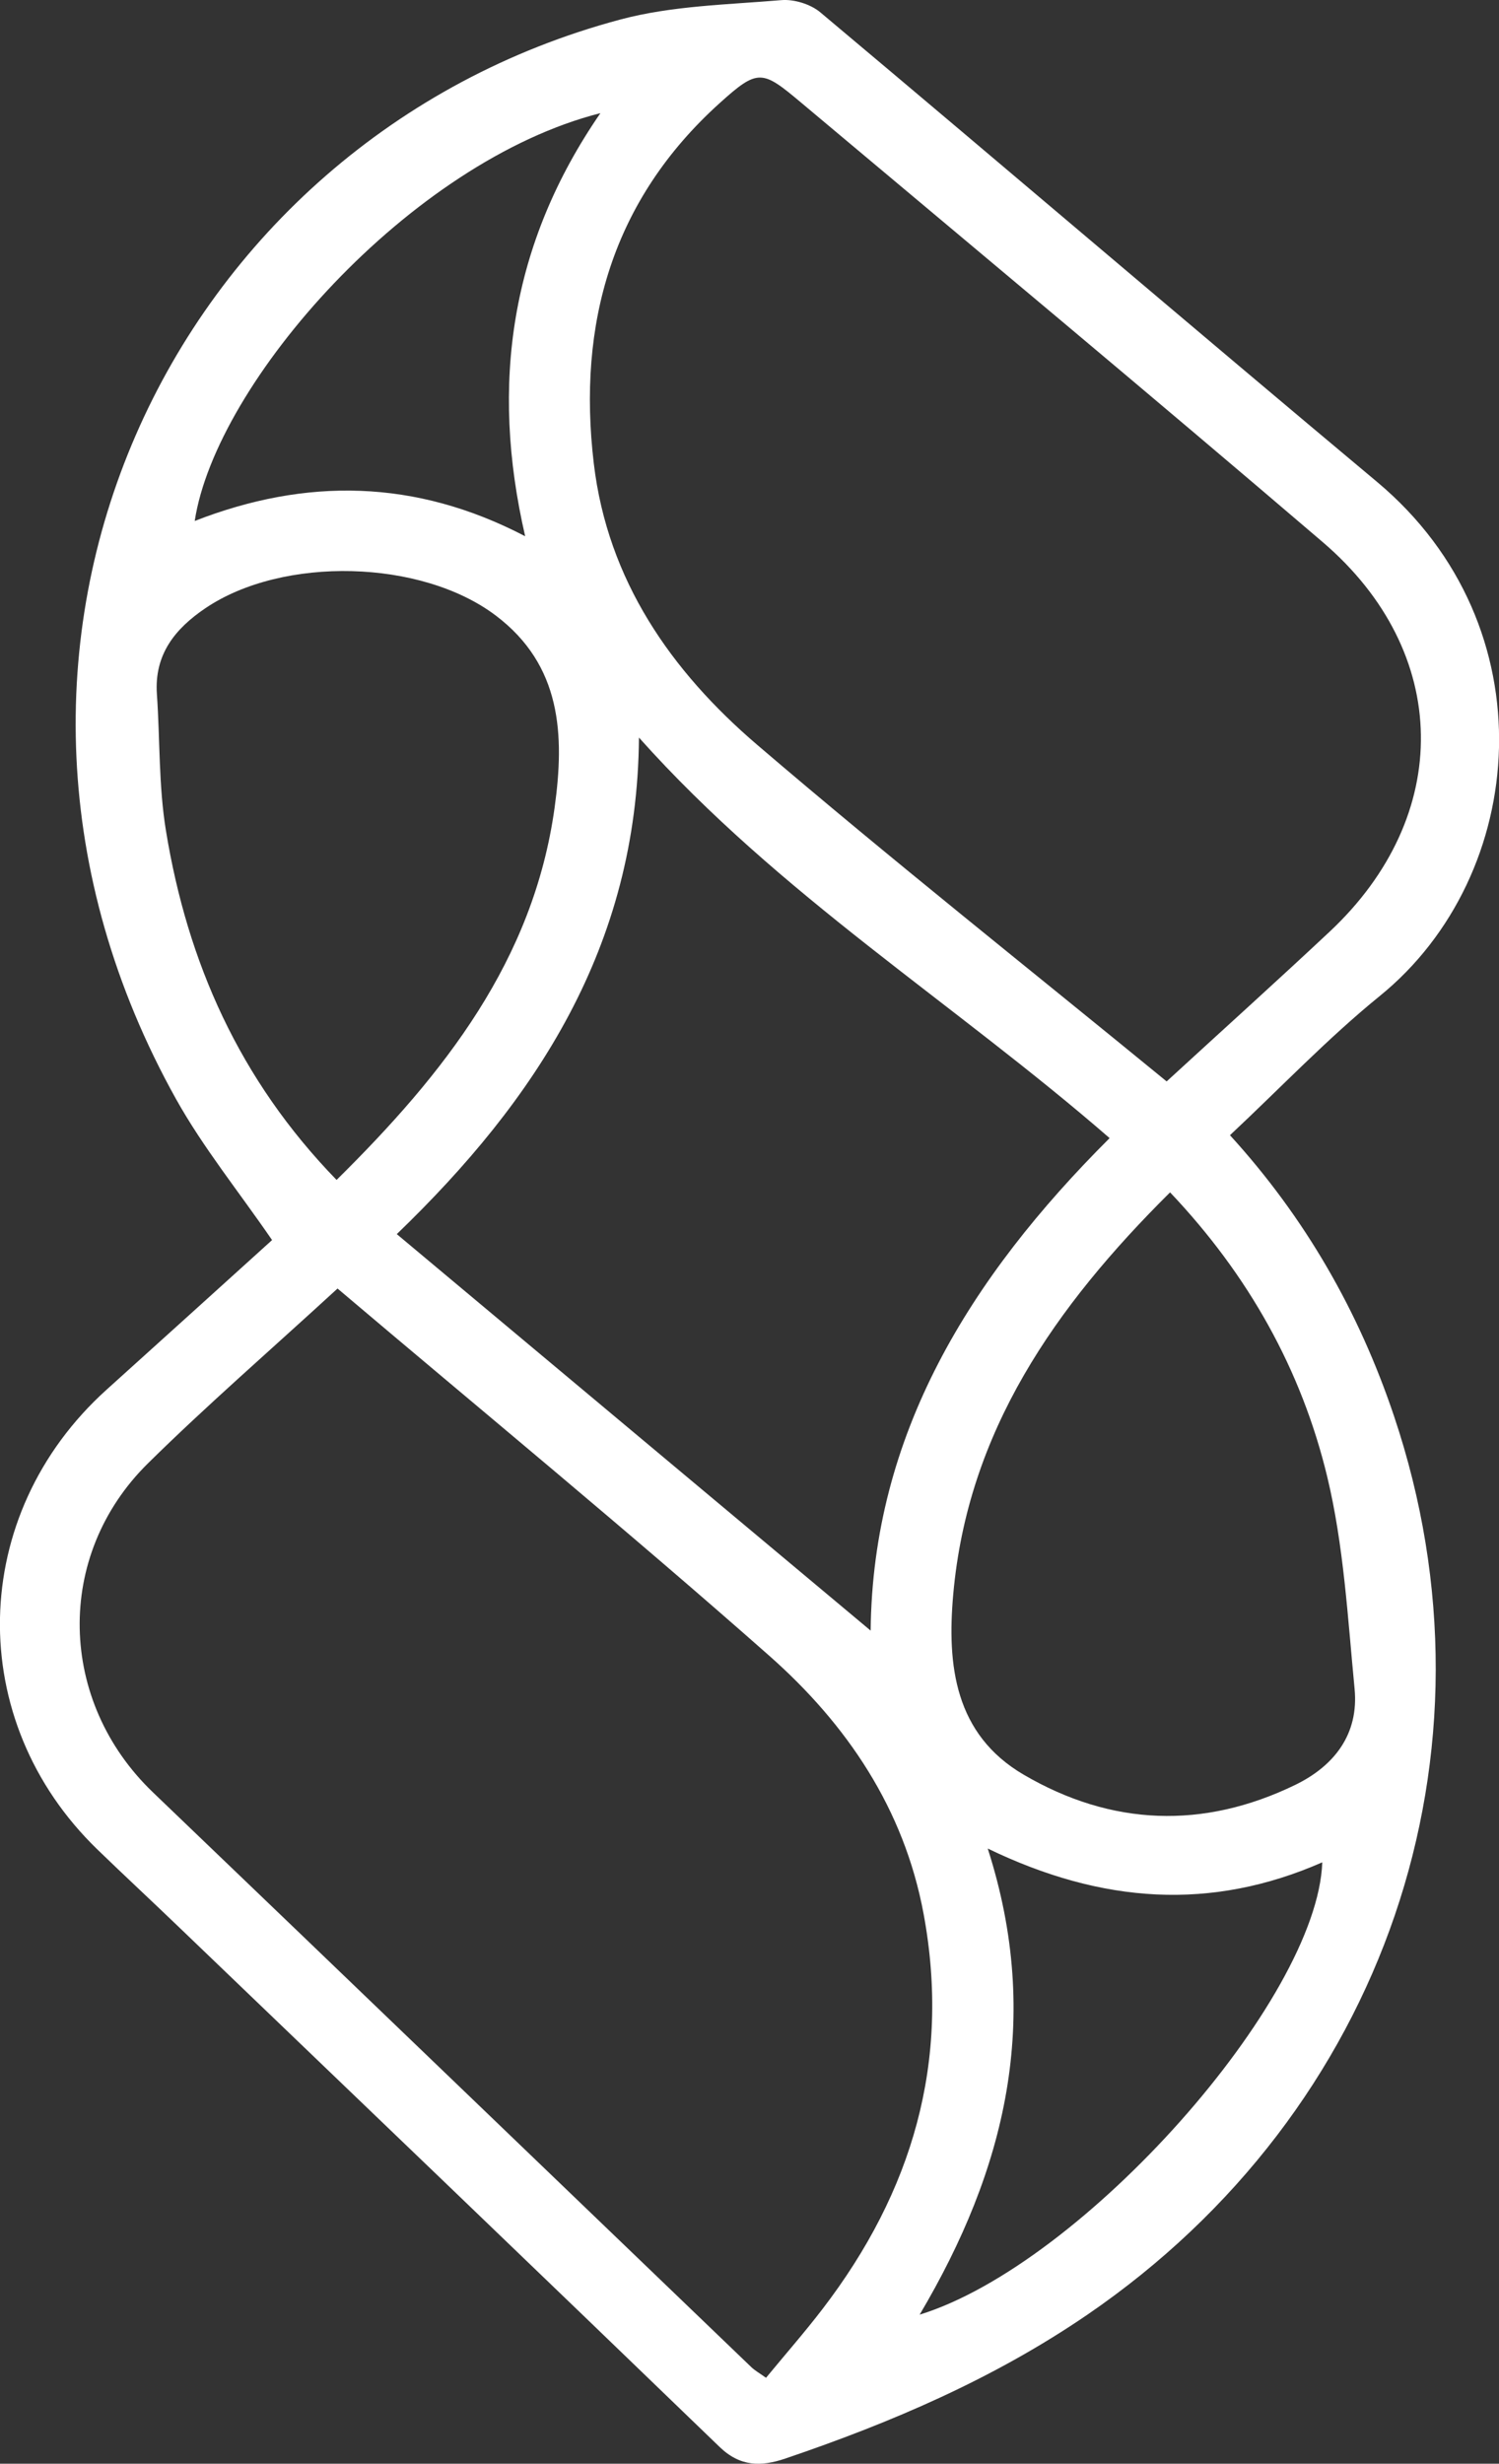 <?xml version="1.0" encoding="UTF-8"?><svg id="Layer_1" xmlns="http://www.w3.org/2000/svg" viewBox="0 0 229.09 376.49"><rect x="0" y="0" width="229.09" height="376.49" fill="#333333" stroke="none"/><defs><style>.cls-1{fill:#fff;}</style></defs><path class="cls-1" d="m187.97,173.47c11.51,12.62,19.7,26.94,25.06,42.88,17.35,51.56-1.4,106.26-46.84,137.36-14.28,9.77-29.91,16.47-46.17,21.99-3.69,1.25-6.89,1.27-10.04-1.77-27.53-26.59-55.16-53.07-82.77-79.57-4.08-3.92-8.23-7.77-12.29-11.7-20.44-19.75-19.81-51.2,1.37-70.3,8.51-7.67,17-15.36,25.29-22.86-5.07-7.39-10.54-14.13-14.7-21.59C-11.42,99.14,26.15,21.32,94.78,2.99,102.7.87,111.17.72,119.42.02c1.93-.16,4.44.61,5.93,1.85,28.42,23.85,56.63,47.95,85.09,71.76,26.4,22.08,23.19,60.11.42,78.58-7.98,6.48-15.12,14-22.88,21.26Zm-136.39,23.44c-10.4,9.55-19.96,17.83-28.96,26.7-14.34,14.13-13.75,36.39.76,50.29,30.51,29.24,60.95,58.55,91.43,87.82.56.54,1.27.93,2.26,1.64,2.97-3.61,5.92-6.97,8.63-10.51,13.73-17.9,19.62-37.82,15.46-60.34-2.98-16.12-11.75-29.03-23.62-39.51-21.53-19.02-43.73-37.27-65.95-56.09Zm126.7-31.64c8.78-8.06,16.93-15.4,24.94-22.91,18.89-17.7,18.62-42.67-1.06-59.51-26.41-22.59-53.11-44.83-79.73-67.17-5.96-5-6.56-5.24-12.48.11-16.36,14.78-21.74,33.64-19.2,55.05,2.12,17.85,11.82,31.73,24.97,42.98,20.45,17.5,41.56,34.22,62.57,51.43Zm-8.7,8.65c-23.79-20.67-50.43-37.13-71.93-61.21-.24,31.94-15.74,55.38-37.01,75.88,24.36,20.38,48.58,40.64,72.42,60.59.3-29.95,15.1-53.89,36.51-75.25Zm9.24,8.29c-17.6,17.47-30.93,36.54-33.14,61.45-.96,10.79.2,21.36,10.79,27.55,13.4,7.83,27.41,8.36,41.45,1.56,6-2.91,9.77-7.77,9.1-14.7-1.05-10.86-1.65-21.9-4.19-32.44-3.94-16.32-12.02-30.78-24.01-43.42Zm-127.38-1.9c16.46-16.26,30.09-33.54,33.32-56.9,1.54-11.11,1.06-21.74-8.97-29.33-11.39-8.63-32.56-9.13-44.38-1.15-4.68,3.16-7.85,7.1-7.43,13.15.48,6.95.26,14.01,1.38,20.85,3.28,20.1,11.21,38.08,26.08,53.38Zm99.51,102.16c8.4,26.12,2.69,49.14-10.4,71.24,24.92-7.69,60.8-48.09,61.53-69.12-16.94,7.43-33.61,6.36-51.13-2.11ZM80.26,81.94c-5.36-23.2-2.27-44.67,11.5-64.65-29.1,7.38-58.78,41.18-62,62.32,17.01-6.63,33.71-6.42,50.49,2.33Z"/></svg>